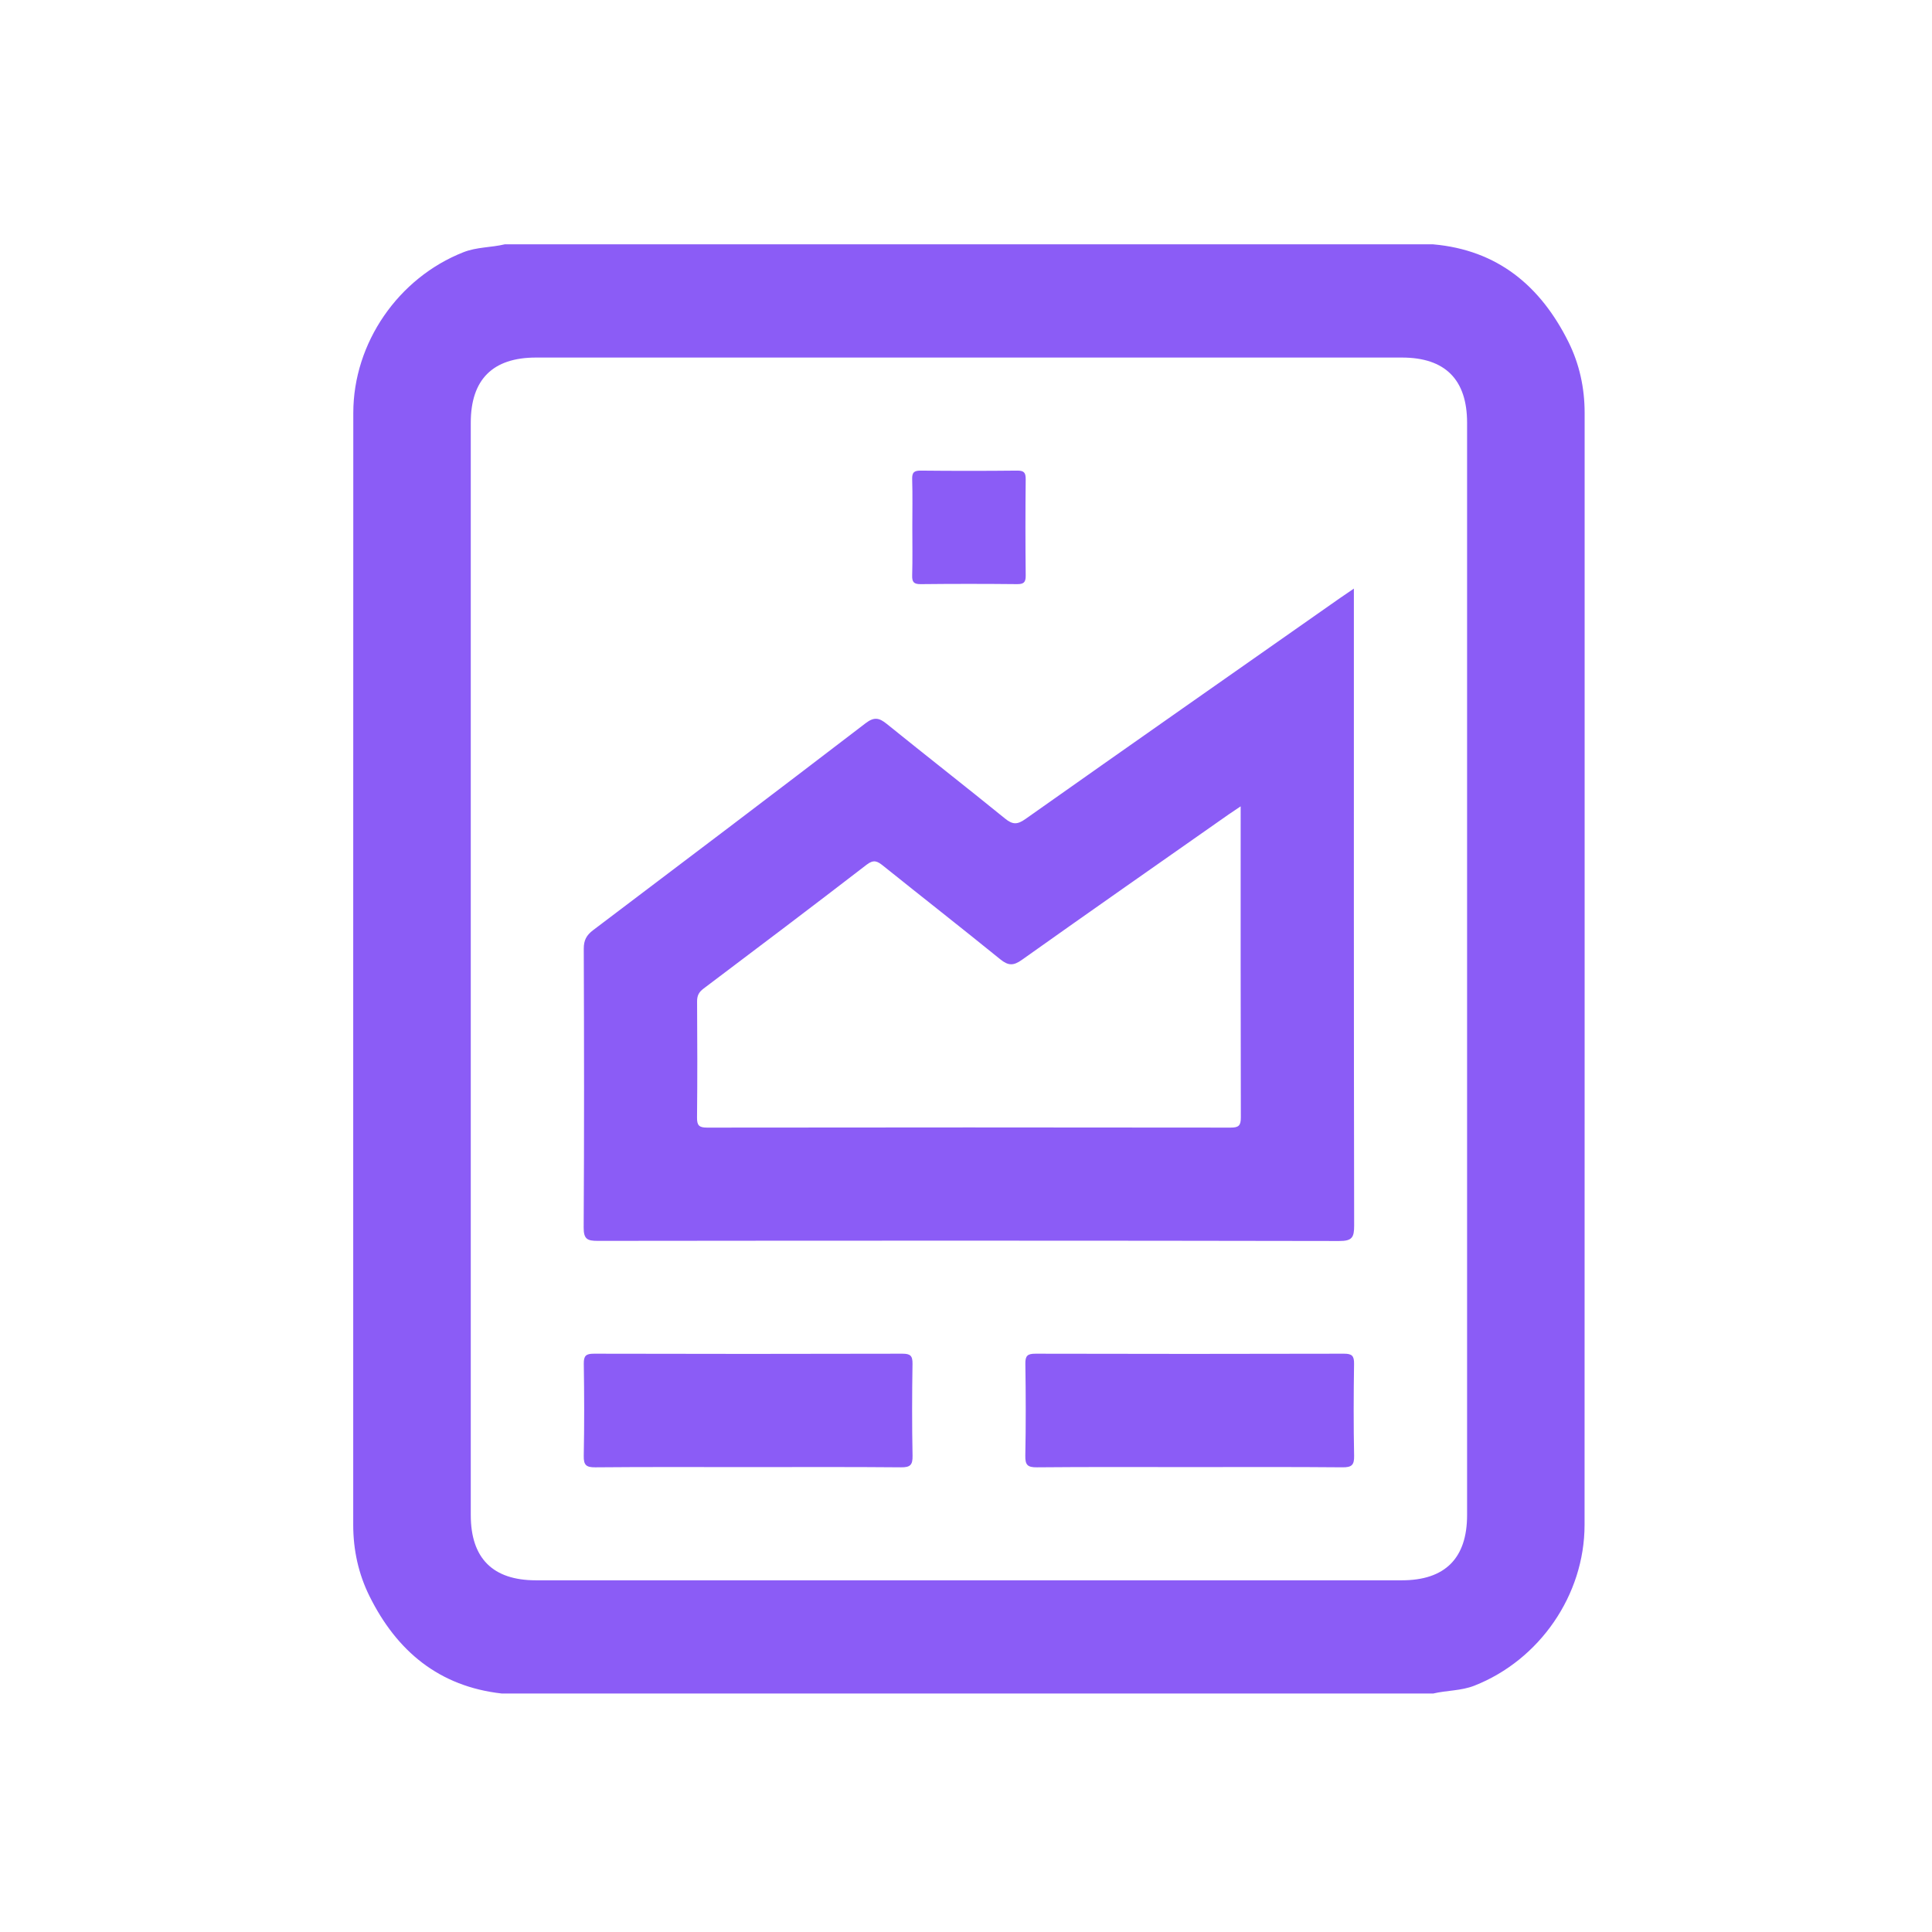 <?xml version="1.0" encoding="utf-8"?>
<!-- Generator: Adobe Illustrator 16.0.0, SVG Export Plug-In . SVG Version: 6.00 Build 0)  -->
<!DOCTYPE svg PUBLIC "-//W3C//DTD SVG 1.1//EN" "http://www.w3.org/Graphics/SVG/1.1/DTD/svg11.dtd">
<svg version="1.1" id="Layer_1" xmlns="http://www.w3.org/2000/svg" xmlns:xlink="http://www.w3.org/1999/xlink" x="0px" y="0px"
	 width="512px" height="512px" viewBox="0 0 512 512" enable-background="new 0 0 512 512" xml:space="preserve">
<g>
	<path fill="#8B5CF6" d="M241.824,361.419c0.032-2.127-0.571-2.68-2.683-2.675c-27.25,0.07-54.499,0.07-81.748,0
		c-2.114-0.005-2.713,0.554-2.681,2.676c0.123,8.123,0.151,16.251-0.011,24.373c-0.049,2.457,0.629,3.084,3.069,3.063
		c13.499-0.125,26.999-0.061,40.499-0.061s27.001-0.064,40.499,0.059c2.444,0.023,3.117-0.608,3.067-3.063
		C241.674,377.669,241.7,369.542,241.824,361.419z"/>
	<path fill="#8B5CF6" d="M358.839,361.427c0.032-2.112-0.55-2.688-2.674-2.684c-27.249,0.071-54.498,0.071-81.747,0.002
		c-2.104-0.005-2.725,0.53-2.689,2.667c0.125,8.123,0.148,16.251-0.011,24.373c-0.048,2.441,0.604,3.093,3.062,3.07
		c13.498-0.127,26.998-0.062,40.498-0.062c13.5,0.001,27.001-0.062,40.499,0.06c2.428,0.021,3.127-0.584,3.076-3.055
		C358.688,377.677,358.718,369.55,358.839,361.427z"/>
	<path fill="#8B5CF6" d="M241.776,139.746c-0.001,4.249,0.081,8.5-0.04,12.746c-0.052,1.784,0.455,2.333,2.279,2.312
		c8.497-0.093,16.997-0.089,25.494-0.002c1.78,0.018,2.332-0.455,2.312-2.279c-0.094-8.497-0.09-16.997-0.002-25.494
		c0.019-1.78-0.454-2.332-2.278-2.312c-8.497,0.093-16.997,0.089-25.494,0.002c-1.78-0.019-2.368,0.451-2.311,2.28
		C241.865,131.244,241.776,135.496,241.776,139.746z"/>
	<path fill="#8B5CF6" d="M419.945,109.427c0-6.619-1.378-12.976-4.308-18.849c-7.396-14.828-18.775-24.327-35.844-25.828
		c-82.011,0-164.023,0-246.034,0c-3.614,0.866-7.391,0.691-10.947,2.091c-17.233,6.782-29.179,24.001-29.185,42.586
		c-0.033,98.234-0.015,196.468-0.019,294.701c0,6.619,1.387,12.973,4.302,18.851c7.231,14.587,18.438,23.962,35.099,25.825
		c82.262,0,164.522,0,246.784,0c3.614-0.865,7.391-0.69,10.948-2.091c17.235-6.783,29.178-23.999,29.185-42.586
		C419.959,305.895,419.941,207.66,419.945,109.427z M388.794,401.529c-0.001,11.425-5.849,17.269-17.281,17.269
		c-76.499,0.003-152.998,0.003-229.497,0c-11.418,0-17.255-5.849-17.256-17.287c-0.004-48.249-0.002-96.498-0.002-144.747
		c0-48.249-0.002-96.498,0.001-144.748c0.001-11.443,5.824-17.26,17.276-17.26c76.499-0.003,152.997-0.003,229.496,0
		c11.437,0,17.262,5.829,17.263,17.28C388.797,208.533,388.797,305.031,388.794,401.529z"/>
	<path fill="#8B5CF6" d="M358.791,160.169c0-1.204,0-2.407,0-4.185c-1.529,1.043-2.63,1.775-3.712,2.534
		c-27.798,19.494-55.615,38.959-83.349,58.545c-2.141,1.51-3.381,1.494-5.396-0.145c-10.369-8.433-20.916-16.646-31.306-25.052
		c-2.018-1.633-3.338-1.964-5.641-0.201c-23.993,18.375-48.086,36.618-72.201,54.834c-1.753,1.325-2.491,2.661-2.483,4.923
		c0.092,24.625,0.124,49.249-0.025,73.873c-0.019,3.089,0.966,3.553,3.727,3.549c65.499-0.072,130.998-0.089,196.497,0.035
		c3.409,0.007,3.968-0.934,3.962-4.089C358.762,269.916,358.791,215.042,358.791,160.169z M326.152,298.827
		c-46.252-0.06-92.501-0.06-138.751,0.001c-2.112,0.002-2.705-0.551-2.682-2.676c0.11-10.247,0.081-20.498,0.016-30.748
		c-0.01-1.532,0.454-2.469,1.695-3.403c14.463-10.894,28.911-21.809,43.255-32.859c1.876-1.445,2.854-0.905,4.354,0.298
		c10.327,8.287,20.76,16.441,31.041,24.783c2.084,1.692,3.456,1.767,5.693,0.178c18.215-12.94,36.536-25.731,54.828-38.564
		c0.883-0.619,1.787-1.207,3.188-2.149c0,27.97-0.024,55.221,0.048,82.47C328.841,298.285,328.258,298.83,326.152,298.827z"/>
</g>
</svg>
